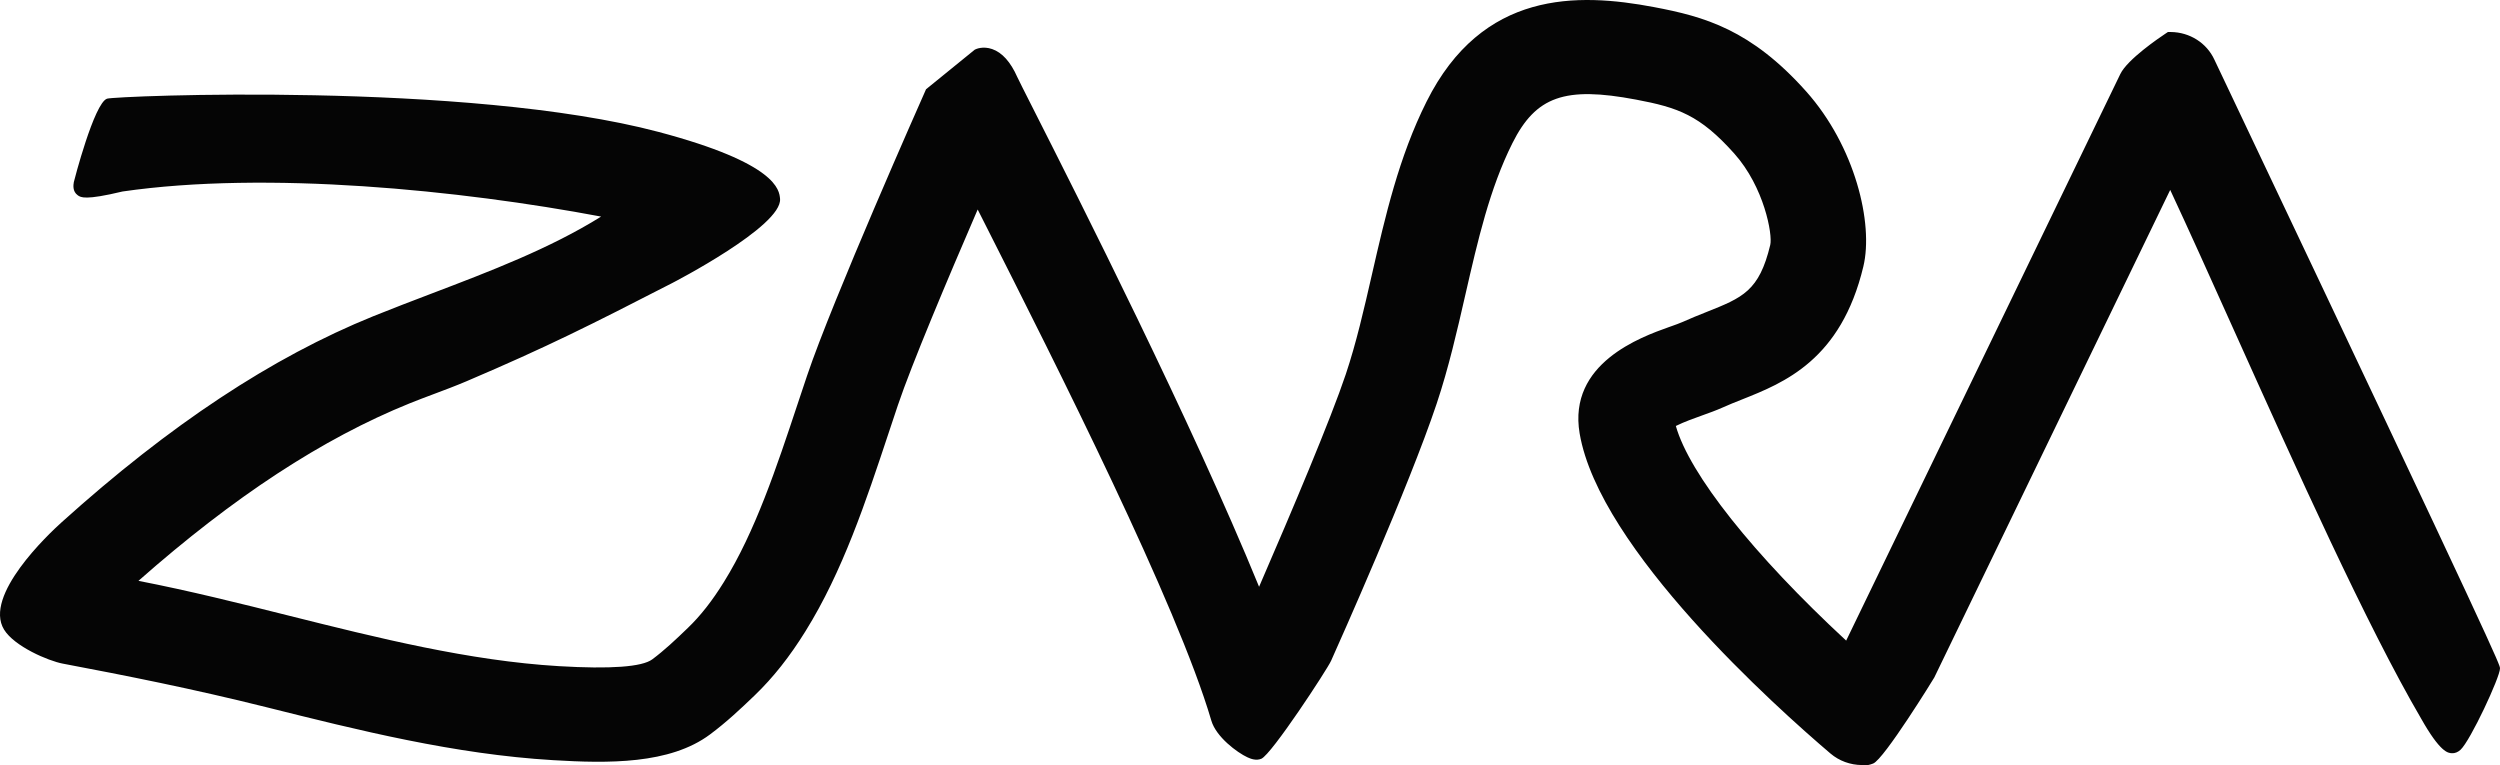 <?xml version="1.0" encoding="UTF-8"?>
<svg width="98px" height="30px" viewBox="0 0 98 30" version="1.1" xmlns="http://www.w3.org/2000/svg" xmlns:xlink="http://www.w3.org/1999/xlink">
    <!-- Generator: Sketch 52.5 (67469) - http://www.bohemiancoding.com/sketch -->
    <title>logo/plain</title>
    <desc>Created with Sketch.</desc>
    <g id="logo/plain" stroke="none" stroke-width="1" fill="none" fill-rule="evenodd">
        <path d="M73.113,30 C73.072,30 73.033,29.996 72.993,29.99 C72.532,29.988 72.097,29.828 71.756,29.539 C69.644,27.742 62.694,21.53 61.922,16.992 C61.453,14.237 64.336,13.209 65.421,12.822 L65.498,12.795 C65.674,12.732 65.837,12.675 65.972,12.615 C66.277,12.477 66.584,12.354 66.888,12.233 C68.312,11.667 68.962,11.409 69.394,9.6 C69.491,9.194 69.156,7.333 67.984,6.02 C66.634,4.508 65.773,4.214 64.13,3.904 C61.339,3.377 60.206,3.776 59.285,5.615 C58.395,7.395 57.933,9.411 57.444,11.546 C57.121,12.958 56.789,14.413 56.316,15.828 C55.234,19.063 52.488,25.213 52.178,25.904 C52.027,26.241 49.849,29.569 49.445,29.743 C49.246,29.826 49.038,29.751 48.899,29.686 C48.499,29.501 47.673,28.89 47.485,28.25 C46.14,23.672 41.423,14.341 38.605,8.766 L38.325,8.212 C37.132,10.974 35.732,14.297 35.198,15.881 L34.829,16.988 C33.945,19.652 33.031,22.406 31.574,24.745 C30.957,25.741 30.306,26.563 29.585,27.257 C29.029,27.791 28.478,28.309 27.834,28.789 C26.257,29.967 23.829,29.928 21.677,29.798 C17.818,29.568 14.058,28.627 10.421,27.717 C7.566,27.003 4.909,26.477 2.46,26.014 C1.89,25.906 0.561,25.338 0.159,24.68 C-0.656,23.346 1.9,20.938 2.421,20.469 C6.666,16.645 10.661,14.005 14.633,12.396 C15.38,12.094 16.149,11.801 16.925,11.505 C19.207,10.636 21.558,9.741 23.564,8.49 C18.037,7.449 10.466,6.688 4.806,7.506 C3.333,7.859 3.167,7.74 3.046,7.653 C2.836,7.502 2.876,7.247 2.894,7.138 C2.898,7.108 3.692,4.034 4.197,3.868 C4.527,3.76 18.327,3.185 25.818,5.172 C30.458,6.403 30.548,7.449 30.578,7.793 C30.67,8.866 26.386,11.078 26.342,11.1 C23.156,12.736 21.482,13.583 18.292,14.943 C17.864,15.125 17.43,15.288 17,15.449 C16.683,15.568 16.368,15.686 16.059,15.811 C12.645,17.192 9.163,19.472 5.427,22.769 C7.428,23.158 9.41,23.654 11.333,24.136 C14.803,25.005 18.391,25.903 21.904,26.113 C23.94,26.234 25.171,26.143 25.57,25.846 C26.047,25.49 26.484,25.078 26.964,24.615 C27.458,24.141 27.919,23.553 28.374,22.819 C29.603,20.846 30.447,18.304 31.264,15.844 C31.39,15.464 31.515,15.089 31.64,14.718 C32.635,11.765 36.117,3.913 36.265,3.58 L36.3,3.5 L38.212,1.946 C38.262,1.92 38.533,1.798 38.894,1.924 C39.284,2.059 39.614,2.427 39.876,3.017 C39.921,3.118 40.174,3.618 40.524,4.309 C42.248,7.715 46.707,16.524 49.356,23.002 C50.653,20.01 52.172,16.414 52.754,14.674 C53.168,13.436 53.466,12.132 53.782,10.751 C54.301,8.484 54.833,6.156 55.921,3.984 C58.105,-0.381 61.832,-0.291 64.837,0.278 C66.82,0.653 68.638,1.16 70.801,3.583 C72.718,5.731 73.447,8.759 73.044,10.445 C72.168,14.115 69.928,15.006 68.292,15.657 C68.026,15.763 67.777,15.861 67.531,15.973 C67.266,16.091 66.99,16.19 66.699,16.294 C66.482,16.371 65.989,16.547 65.693,16.698 C66.224,18.58 68.732,21.743 72.37,25.112 L83.116,2.903 C83.394,2.327 84.641,1.482 84.887,1.318 L84.982,1.255 L85.097,1.255 C85.84,1.262 86.504,1.687 86.804,2.339 C86.819,2.371 87.049,2.855 87.433,3.664 C98,25.932 98,26.063 98,26.202 C98,26.546 96.841,29.031 96.454,29.39 C96.349,29.487 96.231,29.534 96.109,29.526 C95.963,29.518 95.658,29.5 94.901,28.156 C92.781,24.531 90.007,18.36 87.559,12.917 C86.656,10.908 85.796,8.996 85.072,7.445 L75.824,26.558 C75.81,26.588 73.854,29.764 73.428,29.93 C73.295,29.982 73.2,30 73.113,30" id="Fill-1" fill="#050505"></path>
    </g>
</svg>